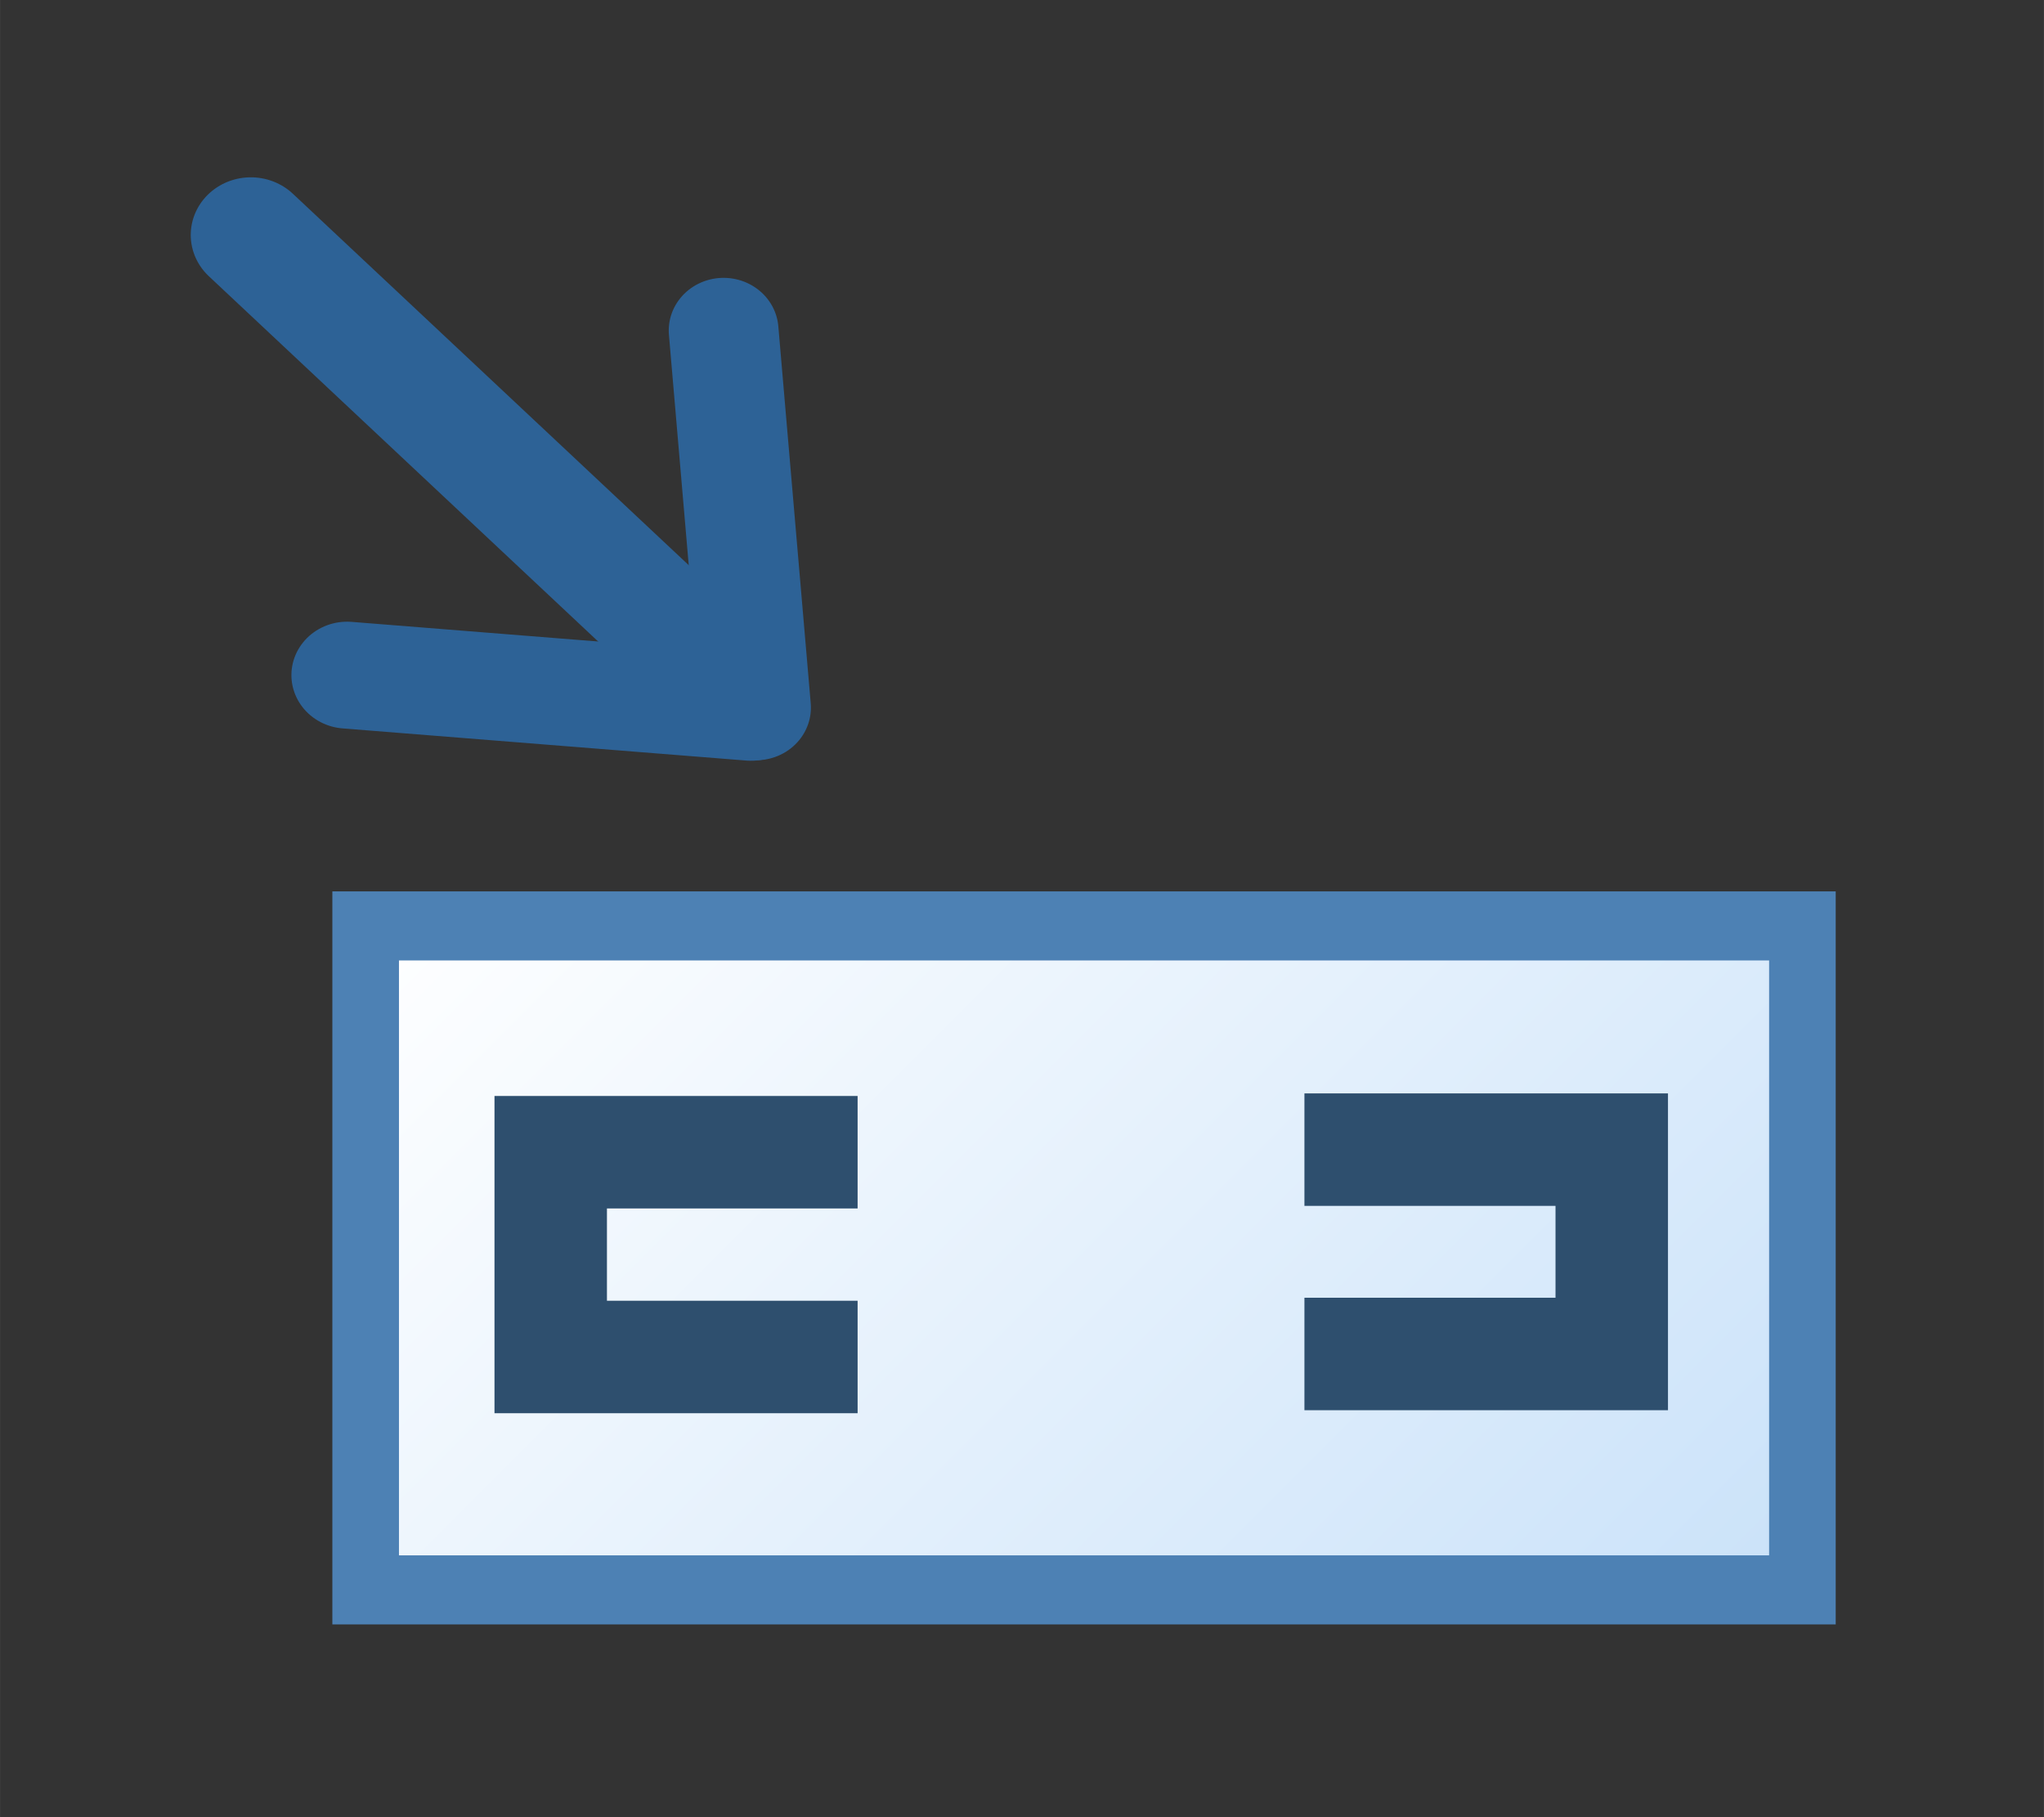 <?xml version="1.0" encoding="UTF-8" standalone="no"?>
<svg
   width="18"
   height="16"
   viewBox="0 0 4.762 4.233"
   version="1.1"
   id="svg8"
   inkscape:version="1.3 (0e150ed, 2023-07-21)"
   sodipodi:docname="DataStoreNode.svg"
   xml:space="preserve"
   xmlns:inkscape="http://www.inkscape.org/namespaces/inkscape"
   xmlns:sodipodi="http://sodipodi.sourceforge.net/DTD/sodipodi-0.dtd"
   xmlns:xlink="http://www.w3.org/1999/xlink"
   xmlns="http://www.w3.org/2000/svg"
   xmlns:svg="http://www.w3.org/2000/svg"><rect x="0" y="0" width="4.762" height="4.233" fill="#333333" stroke="none"/><defs
     id="defs2"><linearGradient
       inkscape:collect="always"
       id="linearGradient872"><stop
         style="stop-color:#cae2f9;stop-opacity:1;"
         offset="0"
         id="stop868" /><stop
         style="stop-color:#fdfeff;stop-opacity:1"
         offset="1"
         id="stop870" /></linearGradient><linearGradient
       inkscape:collect="always"
       xlink:href="#linearGradient872"
       id="linearGradient865"
       x1="-47.667"
       y1="112.973"
       x2="-163.76"
       y2="34.596"
       gradientUnits="userSpaceOnUse"
       gradientTransform="matrix(0.043,0,0,0.028,7.828,0.992)" /><linearGradient
       id="linearGradient5591-4"><stop
         style="stop-color:#e0e566;stop-opacity:1;"
         offset="0"
         id="stop5593-0" /><stop
         style="stop-color:#82c448;stop-opacity:1;"
         offset="1"
         id="stop5595-5" /></linearGradient><linearGradient
       id="linearGradient5583-2"><stop
         style="stop-color:#426e4a;stop-opacity:1;"
         offset="0"
         id="stop5585-3" /><stop
         style="stop-color:#669f71;stop-opacity:1;"
         offset="1"
         id="stop5587-3" /></linearGradient><linearGradient
       inkscape:collect="always"
       xlink:href="#linearGradient872"
       id="linearGradient865-2"
       x1="-47.667"
       y1="112.973"
       x2="-163.76"
       y2="34.596"
       gradientUnits="userSpaceOnUse"
       gradientTransform="matrix(0.01,0,0,0.011,-1.544,1.806)" /></defs><sodipodi:namedview
     id="base"
     pagecolor="#ffffff"
     bordercolor="#666666"
     borderopacity="1.0"
     inkscape:pageopacity="0"
     inkscape:pageshadow="2"
     inkscape:zoom="18.459788"
     inkscape:cx="17.064118"
     inkscape:cy="15.601479"
     inkscape:document-units="mm"
     inkscape:current-layer="g882"
     inkscape:document-rotation="0"
     showgrid="false"
     inkscape:pagecheckerboard="false"
     inkscape:window-width="2560"
     inkscape:window-height="1387"
     inkscape:window-x="0"
     inkscape:window-y="25"
     inkscape:window-maximized="0"
     units="px"
     inkscape:showpageshadow="2"
     inkscape:deskcolor="#d1d1d1" /><g
     id="g1"><g
       id="g882"><g
         id="g8"
         transform="translate(0.03,0.044)"><g
           id="g839"
           transform="matrix(0.652,0,0,0.676,0.4,0.844)"><rect
             style="fill:url(#linearGradient865);fill-opacity:1;stroke:#4d81b4;stroke-width:0.238;stroke-miterlimit:4;stroke-dasharray:none;stroke-opacity:1"
             id="rect840"
             width="5.134"
             height="2.288"
             x="0.647"
             y="1.877" /></g><g
           id="g882-8"
           transform="translate(-3.702,4.315)"
           style="stroke:#2d6296;stroke-opacity:1"><g
             id="g871"
             transform="matrix(0.923,0.858,-0.894,0.885,1.053,-9.173)"
             style="stroke-width:0.207;stroke-dasharray:none;stroke:#2d6296;stroke-opacity:1"><g
               id="g913"
               style="stroke:#2d6296;stroke-width:0.207;stroke-dasharray:none;stroke-opacity:1"
               transform="translate(-1.066,-1.655)"><path
                 style="fill:none;stroke:#2d6296;stroke-width:0.218;stroke-linecap:round;stroke-linejoin:miter;stroke-miterlimit:3.9;stroke-dasharray:none;stroke-dashoffset:0.416;stroke-opacity:1"
                 d="M 6.977,3.049 5.882,3.044"
                 id="path891-1"
                 sodipodi:nodetypes="cc" /><path
                 style="fill:none;stroke:#2d6296;stroke-width:0.199;stroke-linecap:round;stroke-linejoin:round;stroke-miterlimit:4;stroke-dasharray:none;stroke-opacity:1"
                 d="M 7.161,3.048 6.623,2.577"
                 id="path891-3-6-7-3"
                 sodipodi:nodetypes="cc" /><path
                 style="fill:none;stroke:#2d6296;stroke-width:0.202;stroke-linecap:round;stroke-linejoin:round;stroke-miterlimit:4;stroke-dasharray:none;stroke-opacity:1"
                 d="M 7.154,3.054 6.586,3.52"
                 id="path891-3-6-7-3-2"
                 sodipodi:nodetypes="cc" /></g></g></g></g><path
         style="fill:none;stroke:#2e4f6e;stroke-width:0.262px;stroke-linecap:butt;stroke-linejoin:miter;stroke-opacity:1"
         d="M 3.039,2.678 H 3.755 V 3.154 H 3.039"
         id="path886-3-0-9-3"
         sodipodi:nodetypes="cccc" /><path
         style="fill:none;stroke:#2e4f6e;stroke-width:0.262px;stroke-linecap:butt;stroke-linejoin:miter;stroke-opacity:1"
         d="M 1.998,2.684 H 1.283 V 3.161 H 1.998"
         id="path886-3-0-9"
         sodipodi:nodetypes="cccc" /></g></g></svg>
